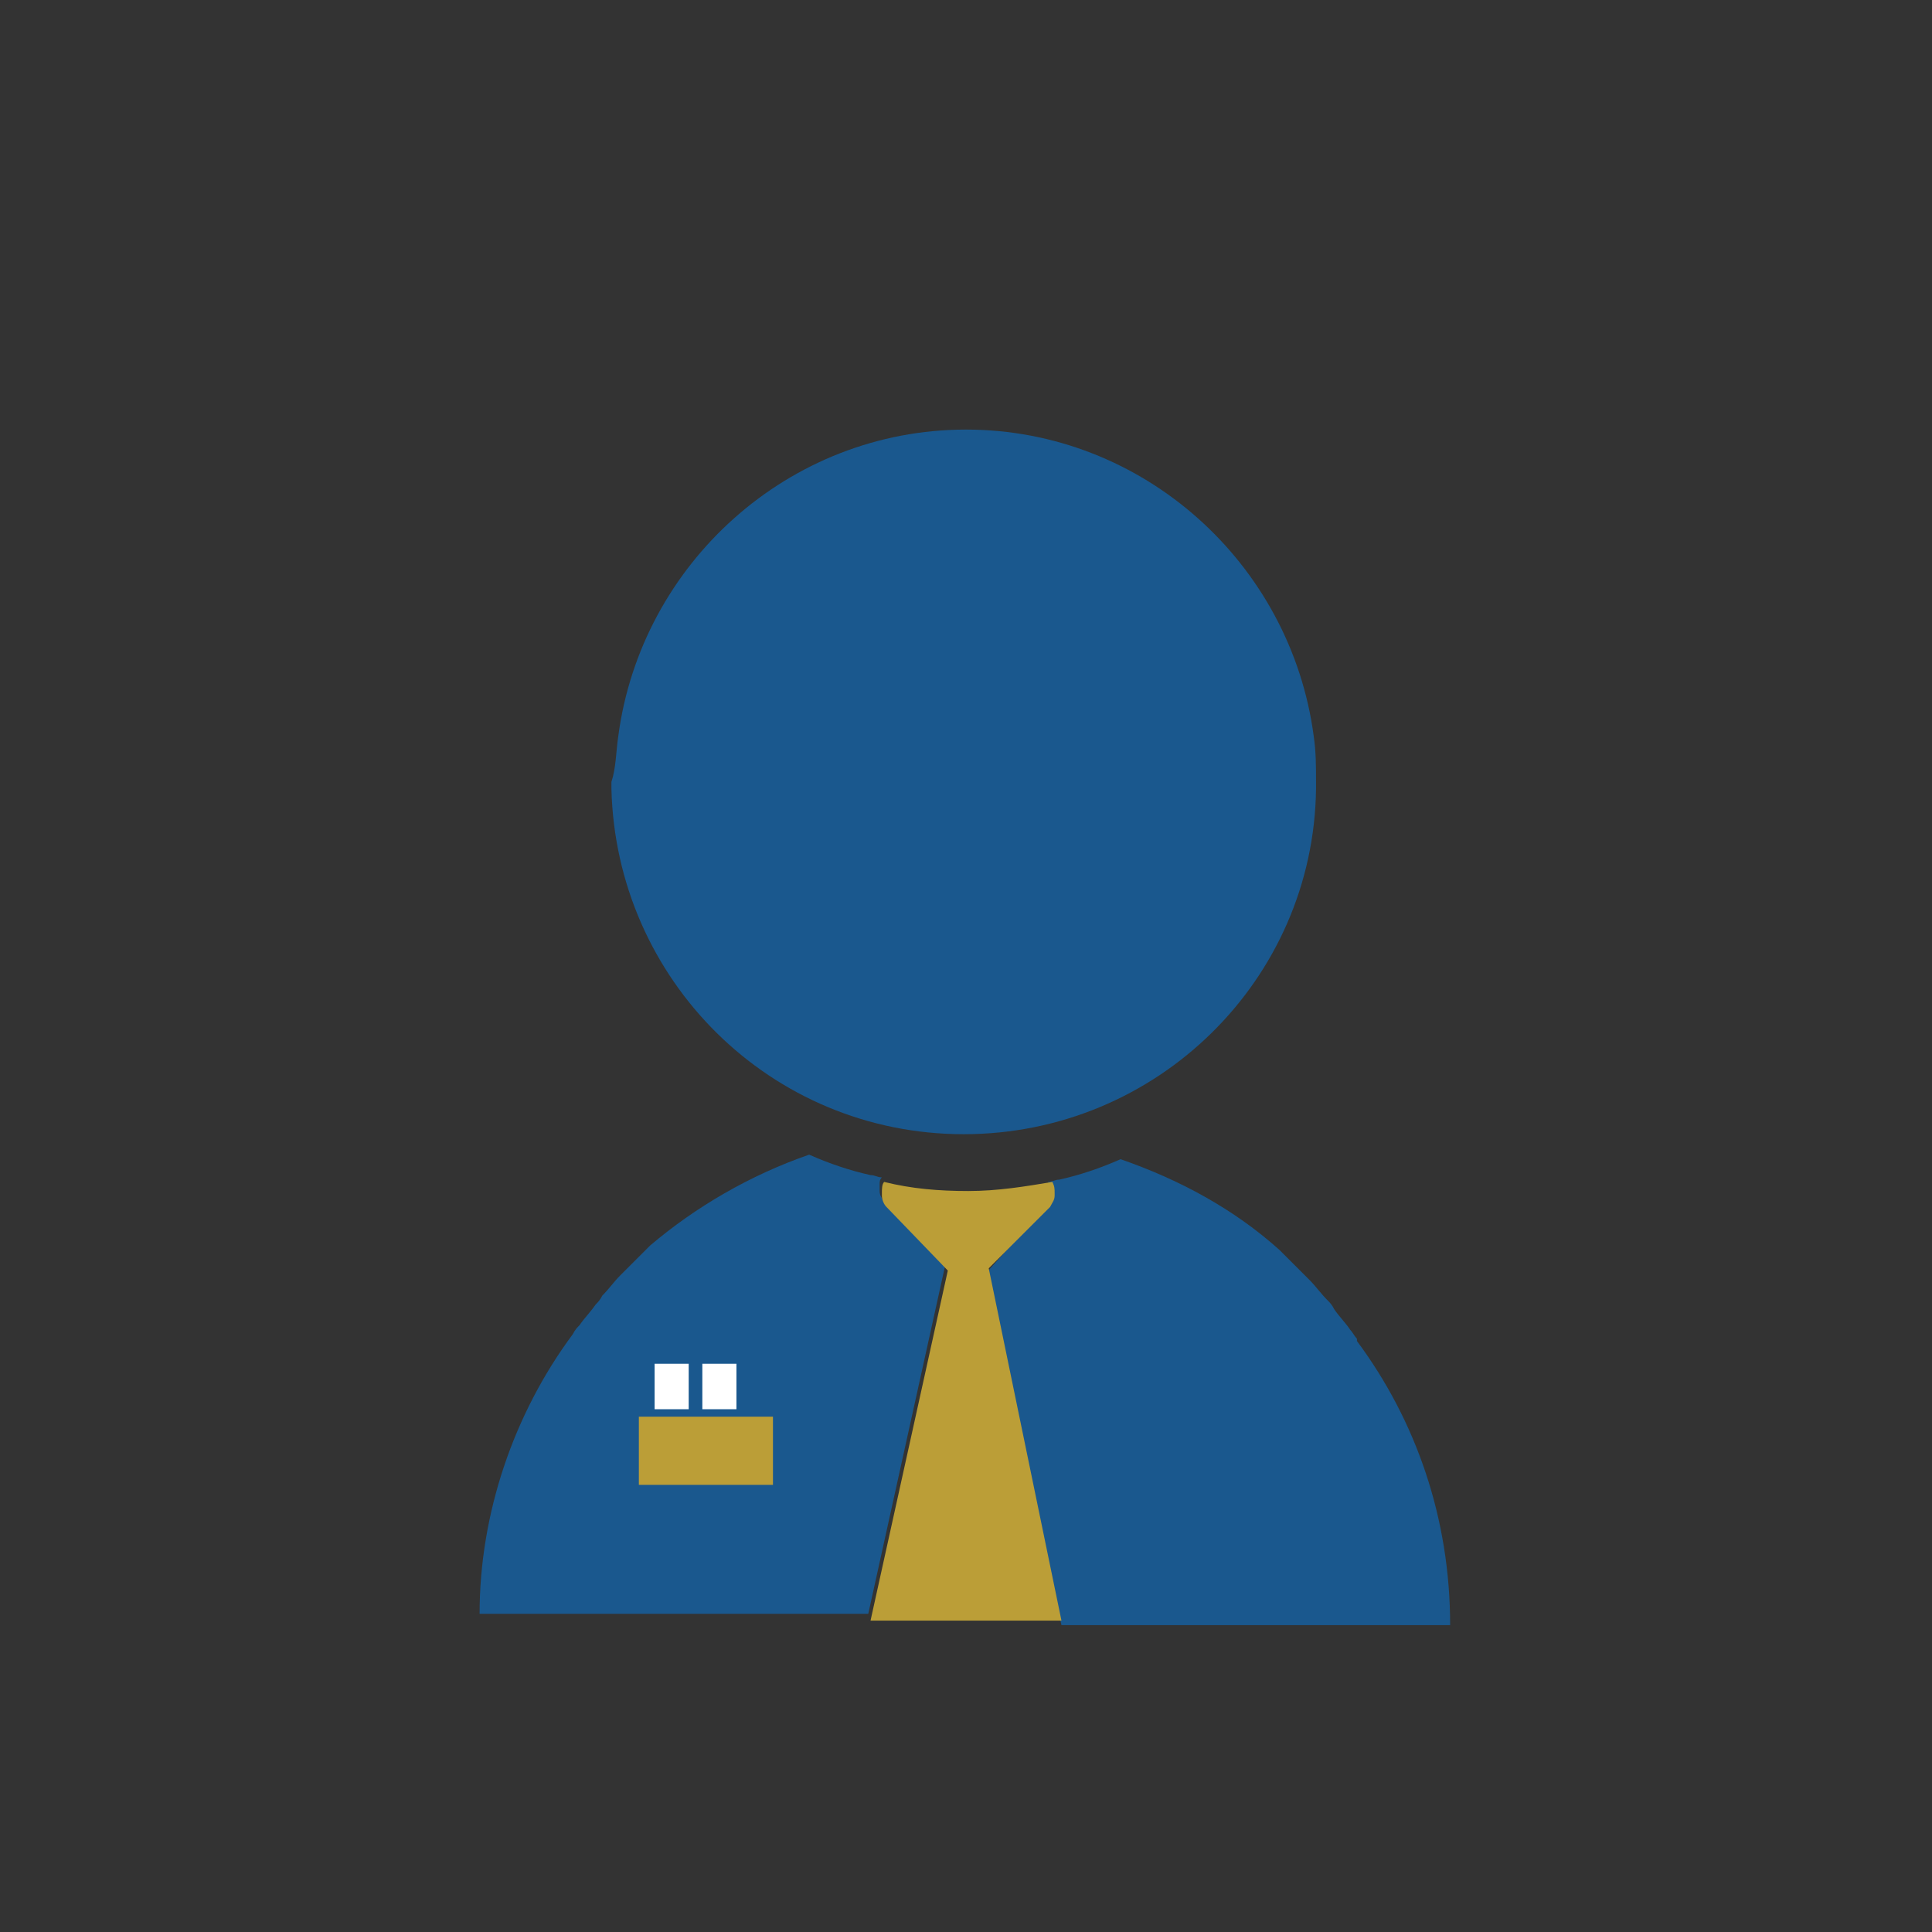 <?xml version="1.0" encoding="utf-8"?>
<!-- Generator: Adobe Illustrator 22.0.1, SVG Export Plug-In . SVG Version: 6.00 Build 0)  -->
<svg version="1.1" xmlns="http://www.w3.org/2000/svg" xmlns:xlink="http://www.w3.org/1999/xlink" x="0px" y="0px"
	 viewBox="0 0 85 85" style="enable-background:new 0 0 85 85;" xml:space="preserve">
<rect x="0" y="0" width="85" height="85" fill="#333333" stroke="none"/>
<style type="text/css">
	.st0{fill:#FFFFFF;stroke:#1A588E;stroke-miterlimit:10;}
	.st1{fill:#1A588E;stroke:#1A588E;stroke-miterlimit:10;}
	.st2{fill:#1A588E;}
	.st3{fill:#BB9E37;}
	.st4{fill:#FFFFFF;}
	.st5{fill:none;}
	.st6{fill:#3DBD37;stroke:#FFFFFF;stroke-width:3;stroke-miterlimit:10;}
	.st7{fill:#3DBD37;}
	.st8{fill:#CDD8DF;}
	.st9{fill:#DB3147;}
</style>
<g id="AAAAAA">
</g>
<g id="Apagado">
</g>
<g id="Encendido_1_">
	<g>
		<path class="st2" d="M27.2,32.4L27.2,32.4c1-7.6,7.5-13.5,15.3-13.5s14.3,5.9,15.3,13.5c0.1,0.7,0.1,1.3,0.1,2c0,0.1,0,0.2,0,0.3
			h0c-0.1,8.4-7,15.2-15.5,15.2s-15.3-6.8-15.5-15.2h0c0-0.1,0-0.2,0-0.3C27.1,33.8,27.1,33.1,27.2,32.4z"/>
		<g>
			<path class="st2" d="M46,53.1c0.1-0.1,0.2-0.3,0.2-0.5c0,0,0-0.1,0-0.1c0-0.1,0-0.1,0-0.2c0-0.1,0-0.2-0.1-0.3c0,0,0,0,0,0
				c0,0,0,0,0,0c0.2,0,0.3-0.1,0.5-0.1c0.9-0.2,1.8-0.5,2.7-0.9c0,0,0,0,0,0c0,0,0,0,0,0c2.6,0.9,5,2.2,7,4c0,0,0.1,0.1,0.1,0.1
				c0.3,0.3,0.6,0.6,0.9,0.9c0.1,0.1,0.2,0.2,0.3,0.3c0.3,0.3,0.5,0.6,0.8,0.9c0.1,0.1,0.2,0.2,0.3,0.4c0.2,0.3,0.5,0.6,0.7,0.9
				c0.1,0.1,0.2,0.3,0.3,0.4c0,0,0,0,0,0.1h0c2.6,3.5,4.1,7.8,4.1,12.5H52.7h-6h0l-3.4-15.4L46,53.1z"/>
		</g>
		<g>
			<path class="st2" d="M25.2,58.7L25.2,58.7C25.2,58.7,25.2,58.7,25.2,58.7c0.1-0.2,0.2-0.3,0.3-0.4c0.2-0.3,0.5-0.6,0.7-0.9
				c0.1-0.1,0.2-0.2,0.3-0.4c0.3-0.3,0.5-0.6,0.8-0.9c0.1-0.1,0.2-0.2,0.3-0.3c0.3-0.3,0.6-0.6,0.9-0.9c0,0,0.1-0.1,0.1-0.1
				c2-1.7,4.4-3.1,7-4c0,0,0,0,0,0c0,0,0,0,0,0c0.9,0.4,1.8,0.7,2.7,0.9c0.2,0,0.3,0.1,0.5,0.1c0,0,0,0,0,0c0,0,0,0,0,0
				c-0.1,0.1-0.1,0.2-0.1,0.3c0,0.1,0,0.1,0,0.2c0,0,0,0.1,0,0.1c0,0.2,0.1,0.3,0.2,0.5l2.7,2.7l-3.4,15.4h0h-6H21.1
				C21.1,66.6,22.6,62.2,25.2,58.7z"/>
		</g>
		<g>
			<path class="st3" d="M46.7,71.3h-8.4l3.4-15.4L39,53.1c-0.1-0.1-0.2-0.3-0.2-0.5c0,0,0-0.1,0-0.1c0-0.2,0-0.4,0.1-0.5
				c1.2,0.3,2.4,0.4,3.7,0.4c1.3,0,2.5-0.2,3.7-0.4c0.1,0.2,0.1,0.3,0.1,0.5c0,0,0,0.1,0,0.1c0,0.2-0.1,0.3-0.2,0.5l-2.7,2.7l0,0
				L46.7,71.3z"/>
		</g>
		
			<rect x="28.1" y="62.4" transform="matrix(-1 -4.489754e-11 4.489754e-11 -1 62.107 127.728)" class="st3" width="5.9" height="3"/>
		<polygon class="st4" points="32.4,60 32.4,60.4 32.4,60.7 32.4,62 30.9,62 30.9,60.7 30.9,60.4 30.9,60 		"/>
		<polygon class="st4" points="30.3,60 30.3,60.4 30.3,60.7 30.3,62 28.8,62 28.8,60.7 28.8,60.4 28.8,60 		"/>
	</g>
</g>
<g id="Capa_4">
</g>
</svg>
